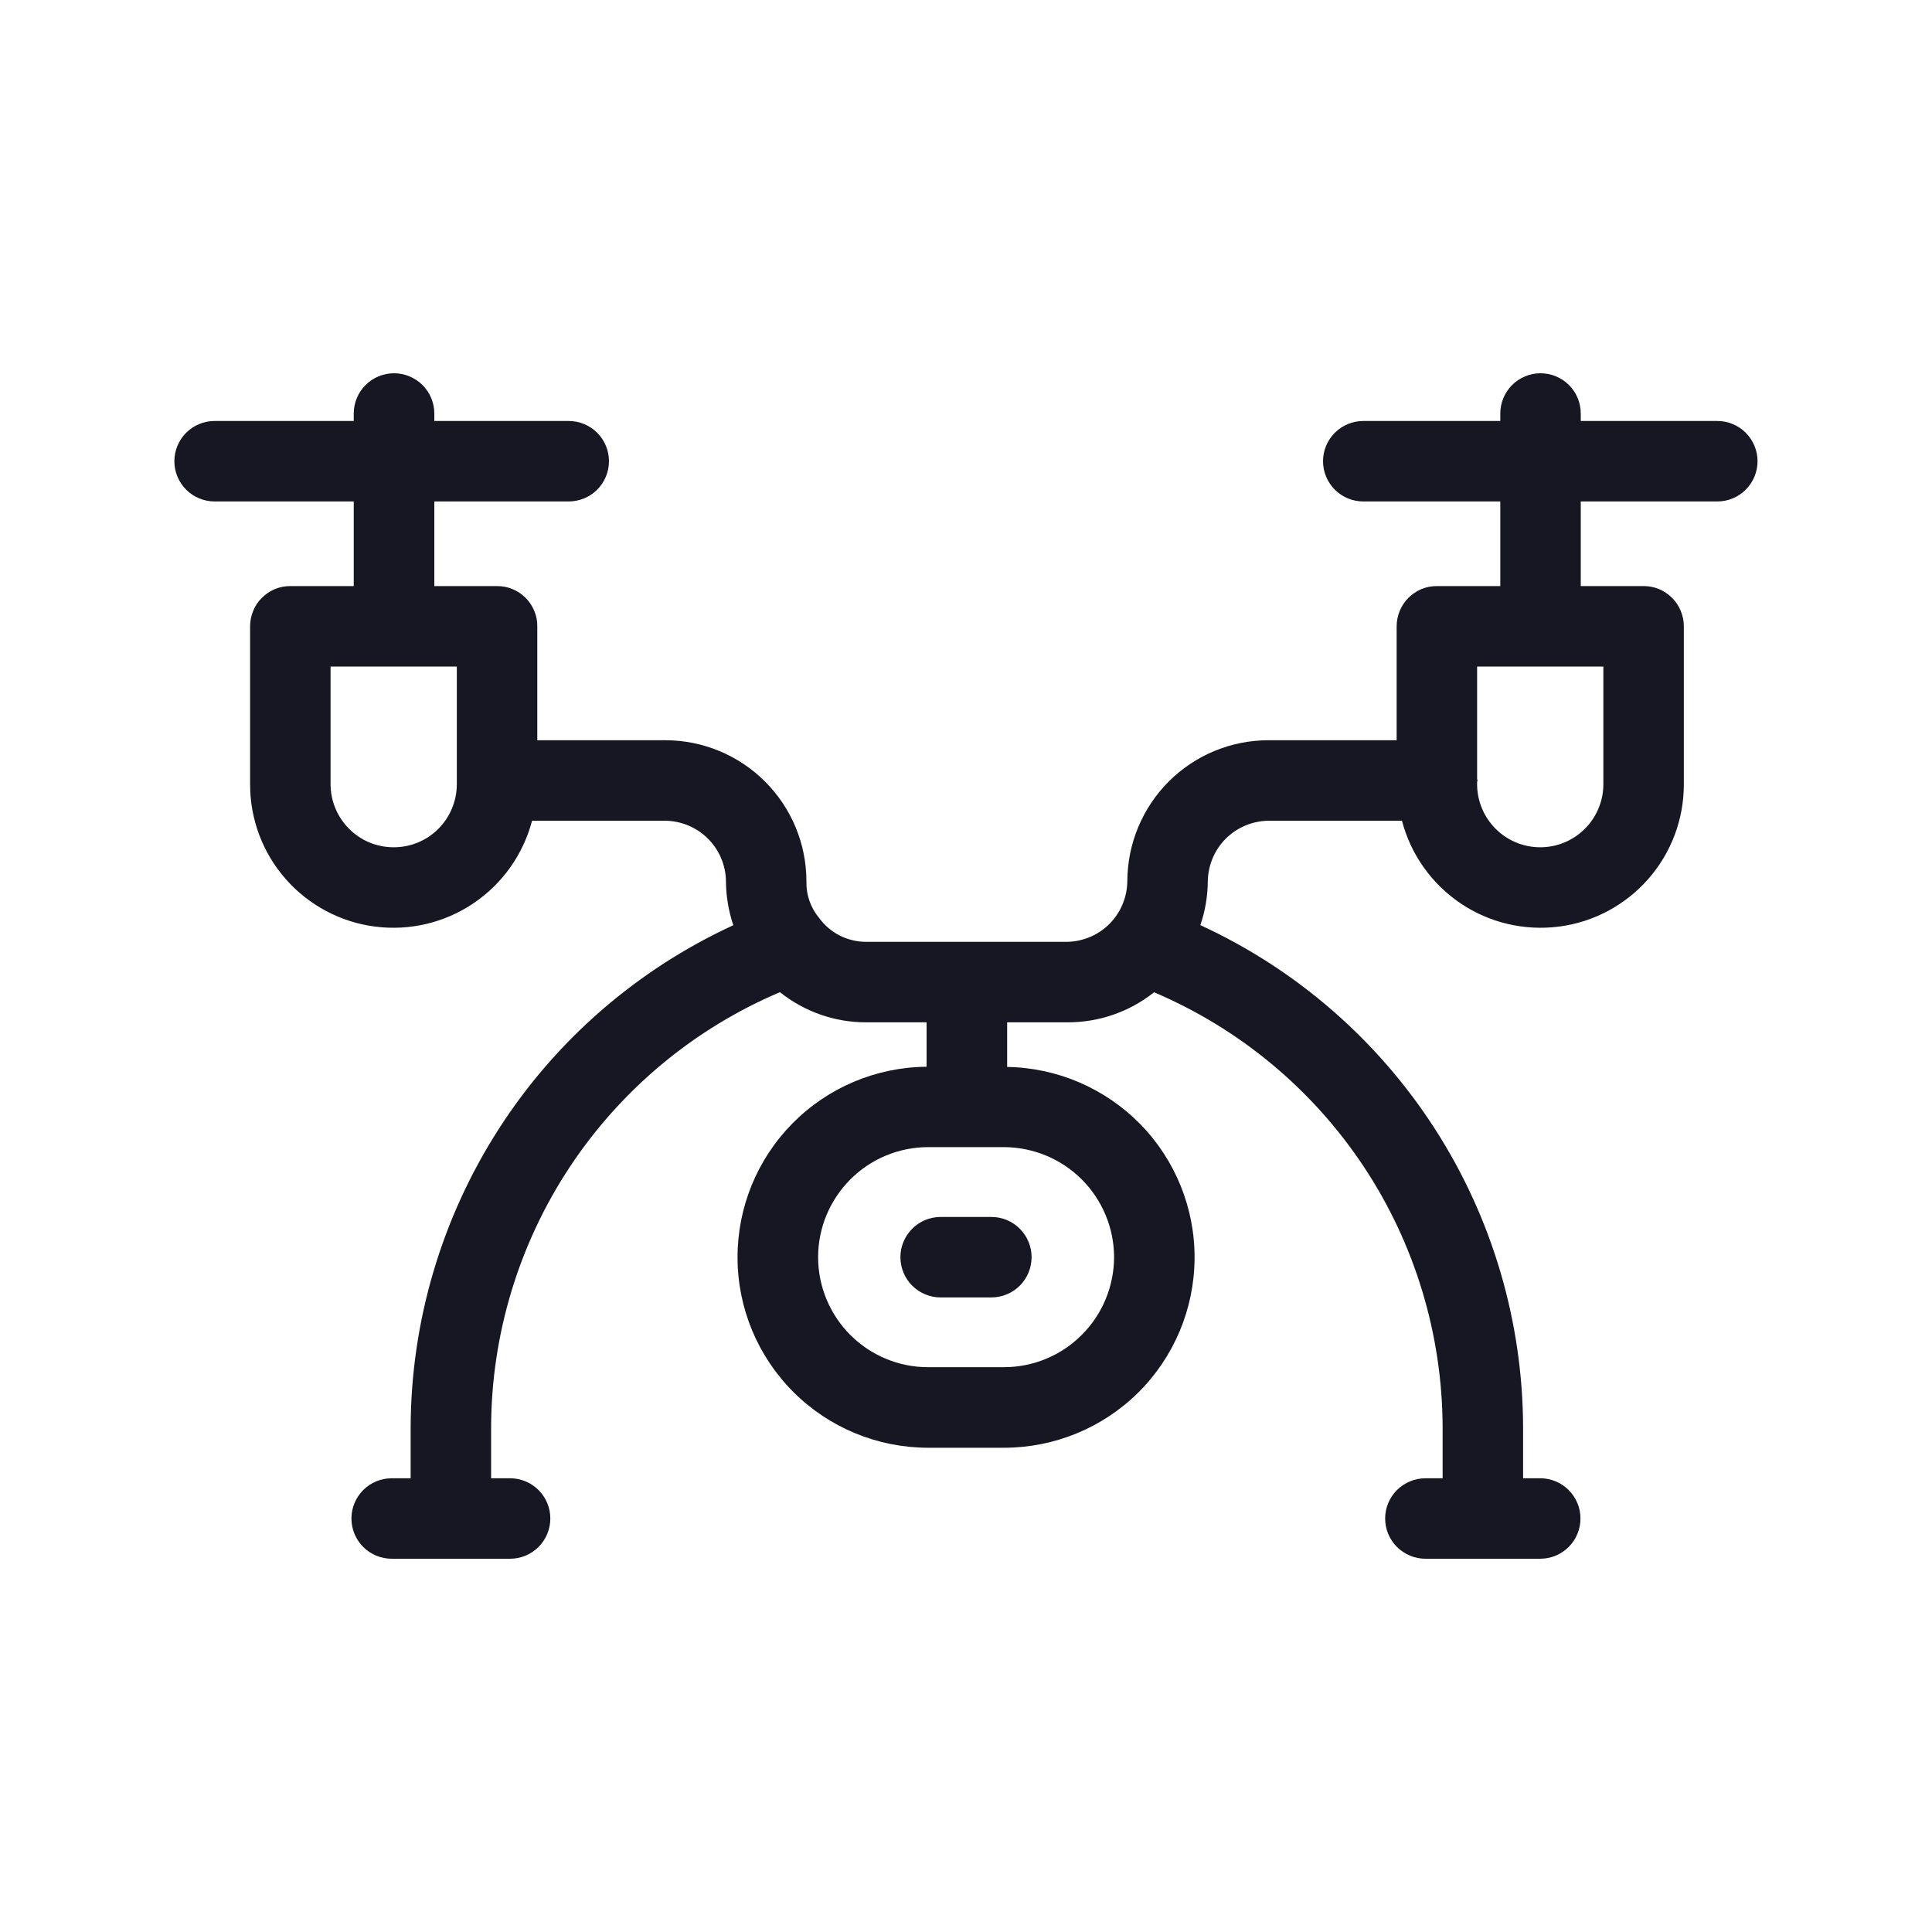 <svg width="20" height="20" viewBox="0 0 20 20" fill="none" xmlns="http://www.w3.org/2000/svg">
<g clip-path="url(#clip0_10314_145591)">
<path d="M9.737 12.598C9.627 12.598 9.521 12.641 9.443 12.72C9.365 12.798 9.321 12.904 9.321 13.014C9.321 13.125 9.365 13.231 9.443 13.309C9.521 13.387 9.627 13.431 9.737 13.431H10.262C10.373 13.431 10.479 13.387 10.557 13.309C10.635 13.231 10.679 13.125 10.679 13.014C10.679 12.904 10.635 12.798 10.557 12.72C10.479 12.641 10.373 12.598 10.262 12.598H9.737Z" fill="#171723"/>
<path d="M17.778 4.358H16.364V4.281C16.364 4.17 16.32 4.064 16.242 3.986C16.164 3.908 16.058 3.864 15.947 3.864C15.837 3.864 15.731 3.908 15.653 3.986C15.575 4.064 15.531 4.17 15.531 4.281V4.358H14.112C14.002 4.358 13.896 4.402 13.818 4.48C13.74 4.558 13.696 4.664 13.696 4.774C13.696 4.885 13.74 4.991 13.818 5.069C13.896 5.147 14.002 5.191 14.112 5.191H15.531V6.067H14.875C14.82 6.067 14.766 6.077 14.715 6.098C14.665 6.119 14.619 6.15 14.58 6.189C14.541 6.227 14.511 6.273 14.49 6.324C14.469 6.374 14.458 6.429 14.458 6.483V7.663H13.13C12.743 7.663 12.372 7.817 12.098 8.091C11.825 8.365 11.671 8.736 11.67 9.123C11.668 9.287 11.603 9.444 11.488 9.561C11.373 9.678 11.216 9.745 11.052 9.75H8.966C8.871 9.75 8.778 9.727 8.693 9.685C8.609 9.642 8.536 9.58 8.48 9.503C8.391 9.397 8.344 9.262 8.348 9.123C8.348 8.736 8.194 8.365 7.92 8.091C7.646 7.817 7.275 7.663 6.888 7.663H5.562V6.483C5.563 6.429 5.552 6.374 5.531 6.324C5.51 6.273 5.479 6.227 5.441 6.189C5.402 6.15 5.356 6.119 5.305 6.098C5.255 6.077 5.201 6.067 5.146 6.067H4.496V5.191H5.887C5.998 5.191 6.104 5.147 6.182 5.069C6.26 4.991 6.304 4.885 6.304 4.774C6.304 4.664 6.26 4.558 6.182 4.48C6.104 4.402 5.998 4.358 5.887 4.358H4.496V4.281C4.496 4.17 4.452 4.064 4.374 3.986C4.295 3.908 4.189 3.864 4.079 3.864C3.968 3.864 3.862 3.908 3.784 3.986C3.706 4.064 3.662 4.17 3.662 4.281V4.358H2.222C2.111 4.358 2.005 4.402 1.927 4.48C1.849 4.558 1.805 4.664 1.805 4.774C1.805 4.885 1.849 4.991 1.927 5.069C2.005 5.147 2.111 5.191 2.222 5.191H3.662V6.067H3.006C2.951 6.067 2.897 6.077 2.846 6.098C2.795 6.119 2.75 6.15 2.711 6.189C2.672 6.227 2.641 6.273 2.621 6.324C2.6 6.374 2.589 6.429 2.589 6.483V8.118C2.588 8.479 2.719 8.828 2.957 9.099C3.195 9.37 3.524 9.546 3.882 9.592C4.24 9.638 4.602 9.553 4.901 9.351C5.201 9.149 5.416 8.845 5.508 8.496H6.888C7.054 8.499 7.212 8.565 7.329 8.682C7.446 8.799 7.513 8.957 7.515 9.123C7.516 9.278 7.542 9.431 7.591 9.578C6.596 10.036 5.753 10.768 5.162 11.689C4.57 12.611 4.254 13.682 4.251 14.777V15.303H4.055C3.944 15.303 3.838 15.347 3.76 15.425C3.682 15.503 3.638 15.609 3.638 15.719C3.638 15.83 3.682 15.936 3.76 16.014C3.838 16.092 3.944 16.136 4.055 16.136H5.28C5.391 16.136 5.497 16.092 5.575 16.014C5.653 15.936 5.697 15.83 5.697 15.719C5.697 15.609 5.653 15.503 5.575 15.425C5.497 15.347 5.391 15.303 5.28 15.303H5.084V14.777C5.086 13.816 5.371 12.876 5.902 12.075C6.434 11.274 7.189 10.646 8.074 10.271C8.327 10.473 8.642 10.584 8.966 10.583H9.592V11.043C9.071 11.047 8.572 11.257 8.205 11.628C7.838 11.999 7.633 12.5 7.635 13.021C7.636 13.543 7.845 14.043 8.214 14.411C8.584 14.78 9.084 14.986 9.605 14.987H10.393C10.914 14.987 11.413 14.782 11.783 14.416C12.152 14.05 12.362 13.552 12.366 13.032C12.371 12.512 12.169 12.011 11.806 11.639C11.442 11.267 10.946 11.053 10.426 11.045V10.583H11.052C11.377 10.584 11.693 10.474 11.947 10.272C12.831 10.648 13.586 11.275 14.117 12.076C14.648 12.877 14.931 13.816 14.934 14.777V15.303H14.756C14.646 15.303 14.54 15.347 14.461 15.425C14.383 15.503 14.339 15.609 14.339 15.719C14.339 15.83 14.383 15.936 14.461 16.014C14.54 16.092 14.646 16.136 14.756 16.136H15.944C16.055 16.136 16.161 16.092 16.239 16.014C16.317 15.936 16.361 15.83 16.361 15.719C16.361 15.609 16.317 15.503 16.239 15.425C16.161 15.347 16.055 15.303 15.944 15.303H15.767V14.777C15.764 13.682 15.448 12.61 14.856 11.689C14.264 10.768 13.421 10.035 12.426 9.577C12.476 9.431 12.502 9.278 12.503 9.123C12.506 8.957 12.572 8.799 12.689 8.682C12.806 8.565 12.964 8.499 13.13 8.496H14.513C14.604 8.845 14.82 9.149 15.119 9.351C15.418 9.553 15.781 9.638 16.139 9.592C16.497 9.546 16.825 9.37 17.063 9.099C17.301 8.828 17.432 8.479 17.431 8.118V6.483C17.431 6.429 17.42 6.374 17.399 6.324C17.378 6.273 17.348 6.227 17.309 6.189C17.27 6.15 17.224 6.119 17.174 6.098C17.123 6.077 17.069 6.067 17.014 6.067H16.364V5.191H17.778C17.888 5.191 17.994 5.147 18.072 5.069C18.15 4.991 18.194 4.885 18.194 4.774C18.194 4.664 18.15 4.558 18.072 4.48C17.994 4.402 17.888 4.358 17.778 4.358ZM4.729 8.118C4.729 8.291 4.66 8.457 4.538 8.58C4.415 8.703 4.249 8.771 4.076 8.771C3.902 8.771 3.736 8.703 3.614 8.58C3.491 8.457 3.422 8.291 3.422 8.118V6.9H4.729V8.118ZM11.533 13.014C11.532 13.316 11.412 13.606 11.198 13.819C10.985 14.033 10.695 14.153 10.393 14.153H9.605C9.304 14.153 9.015 14.032 8.802 13.819C8.589 13.605 8.469 13.316 8.469 13.014C8.469 12.713 8.589 12.424 8.802 12.21C9.015 11.996 9.304 11.876 9.605 11.875H10.393C10.695 11.876 10.985 11.996 11.198 12.209C11.412 12.423 11.532 12.712 11.533 13.014ZM16.598 8.118C16.598 8.291 16.529 8.457 16.406 8.58C16.284 8.702 16.118 8.771 15.945 8.771C15.771 8.771 15.605 8.702 15.483 8.58C15.36 8.457 15.291 8.291 15.291 8.118V8.096C15.292 8.09 15.295 8.085 15.295 8.08C15.295 8.074 15.292 8.069 15.291 8.063V6.9H16.598V8.118Z" fill="#171723"/>
</g>
<defs>
<clipPath id="clip0_10314_145591">
<rect width="20" height="20" fill="white"/>
</clipPath>
</defs>
</svg>
